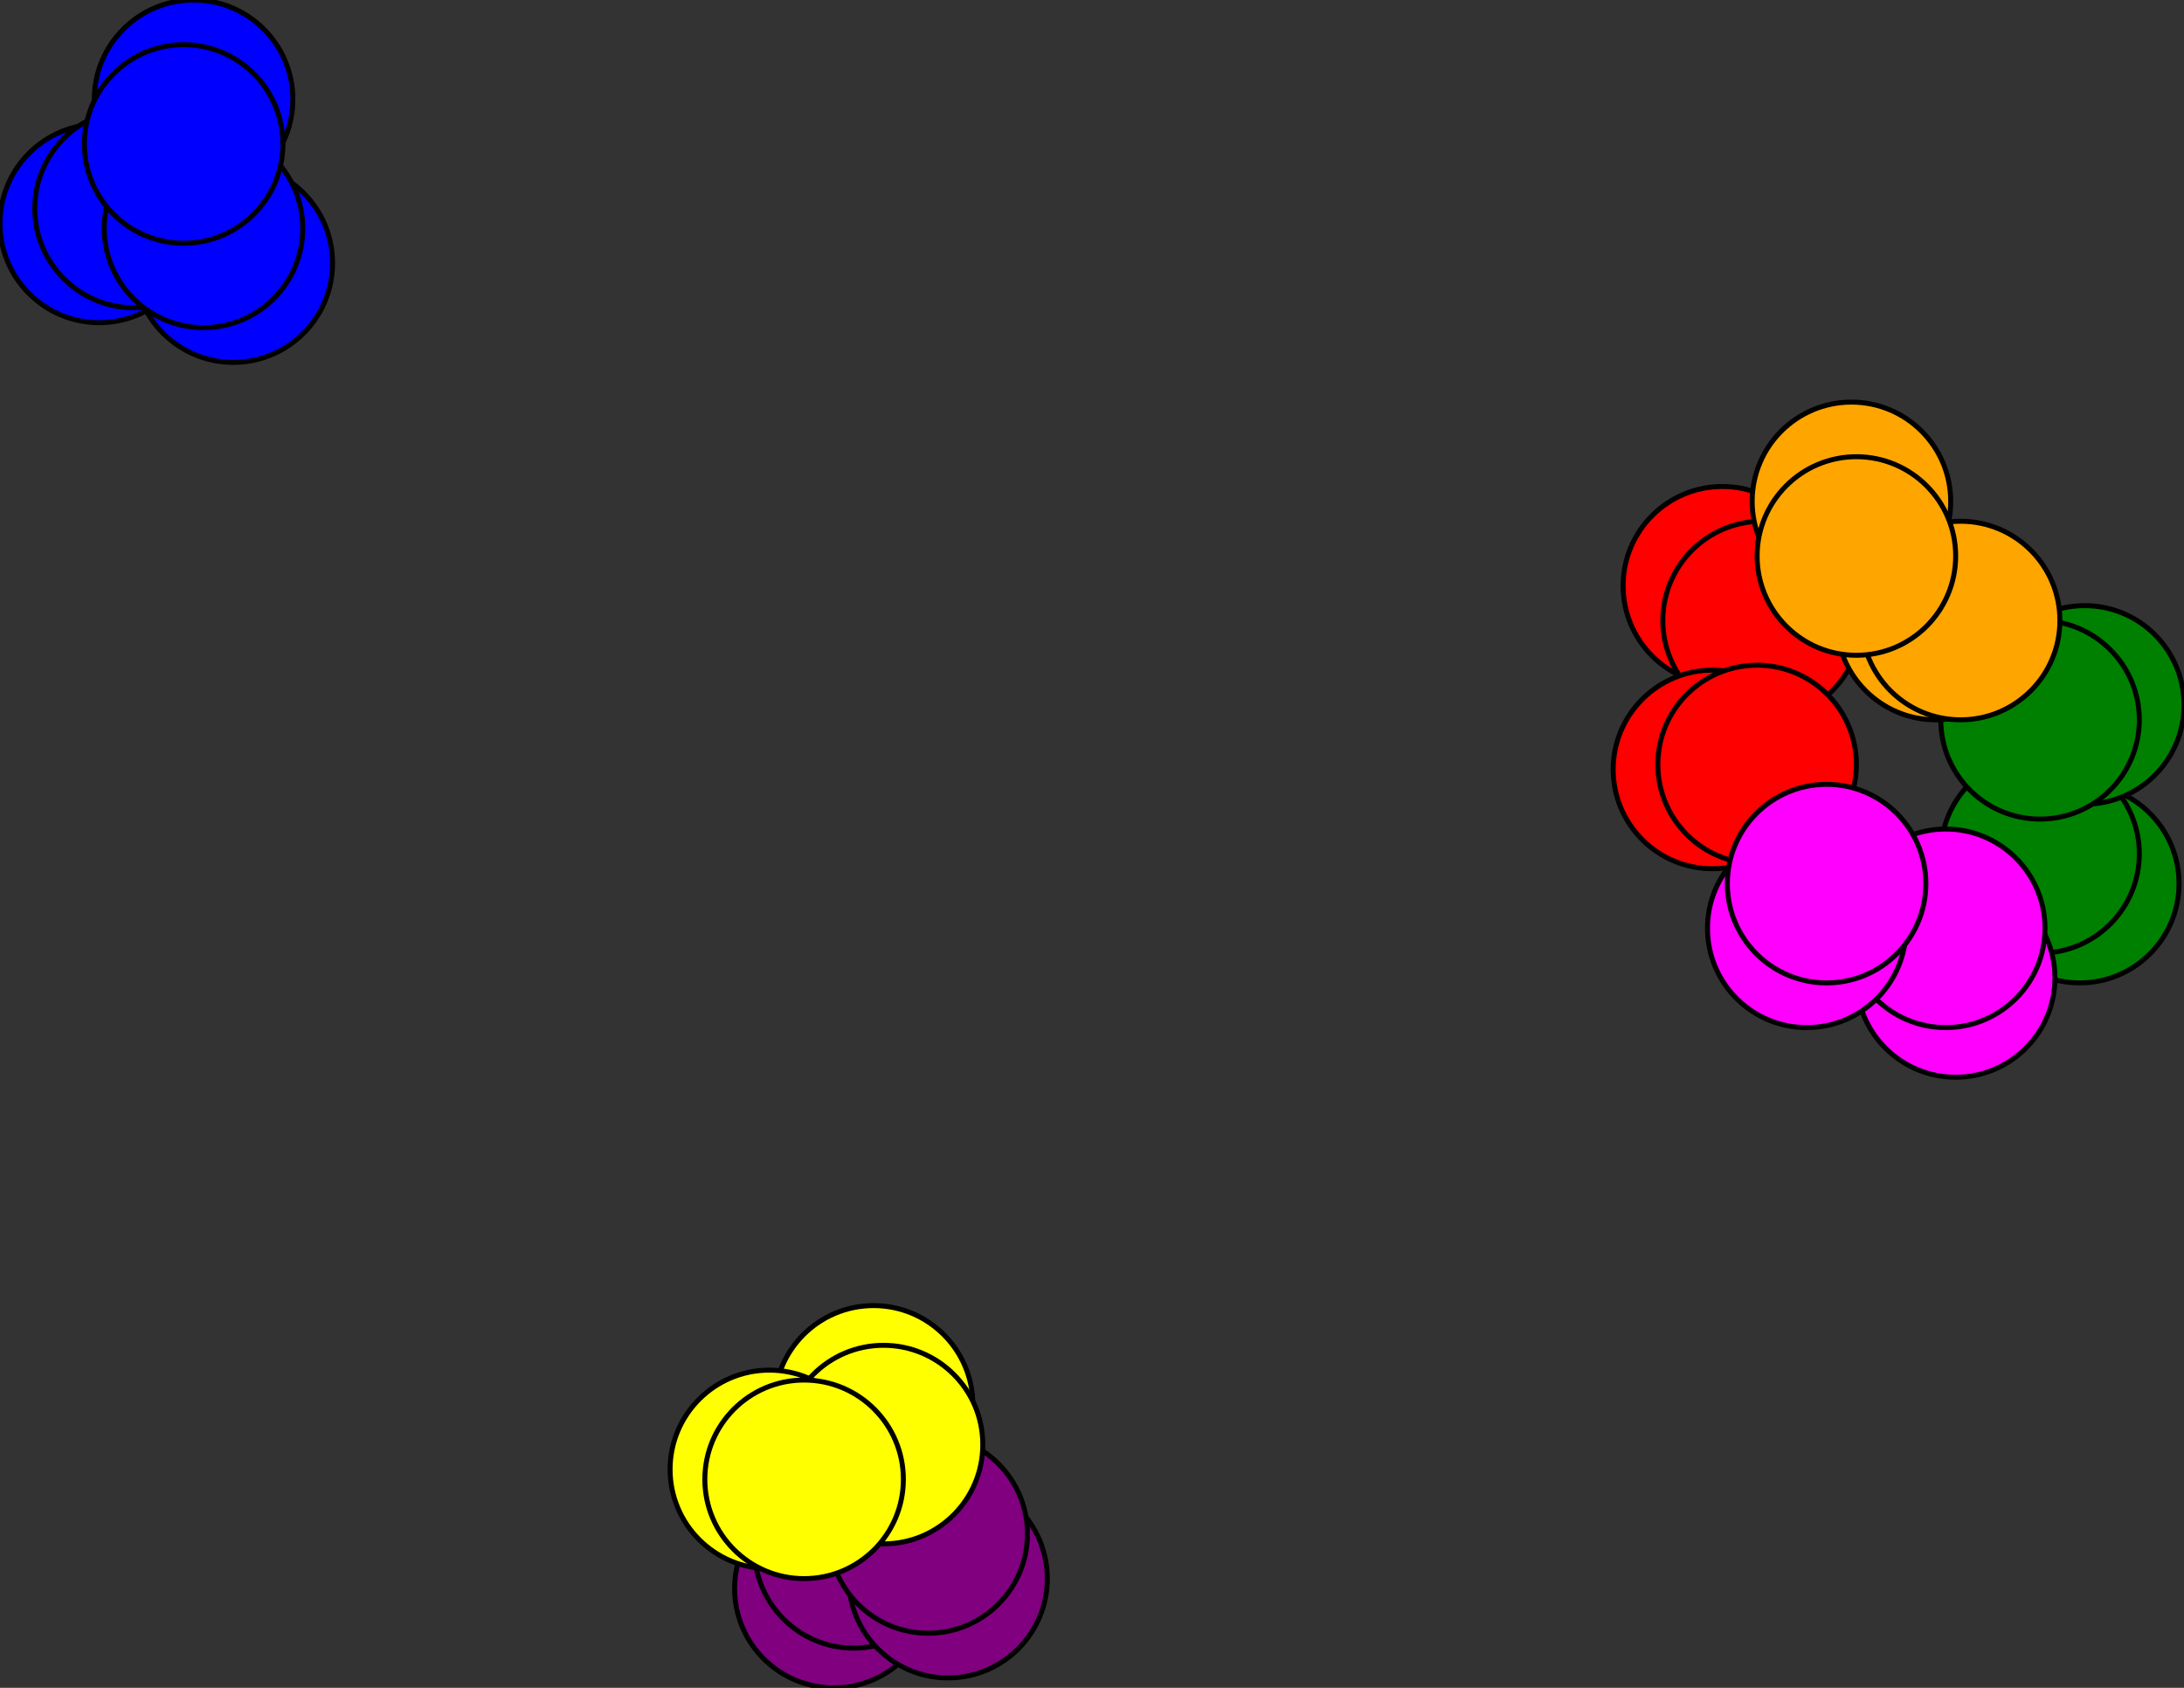 <svg width="440" height="340" xmlns="http://www.w3.org/2000/svg">
<rect width="100%" height="100%" fill="#333333" stroke="none"/>
<path stroke-width="1" stroke="black" d="M 347 118 355 125"/>
<path stroke-width="1" stroke="black" d="M 394 197 392 187"/>
<path stroke-width="1" stroke="black" d="M 392 187 411 172"/>
<path stroke-width="1" stroke="black" d="M 392 187 394 197"/>
<path stroke-width="1" stroke="black" d="M 392 187 368 178"/>
<path stroke-width="1" stroke="black" d="M 373 101 374 112"/>
<path stroke-width="1" stroke="black" d="M 374 112 355 125"/>
<path stroke-width="1" stroke="black" d="M 374 112 395 125"/>
<path stroke-width="1" stroke="black" d="M 374 112 373 101"/>
<path stroke-width="1" stroke="black" d="M 168 320 172 312"/>
<path stroke-width="1" stroke="black" d="M 172 312 168 320"/>
<path stroke-width="1" stroke="black" d="M 172 312 187 309"/>
<path stroke-width="1" stroke="black" d="M 172 312 162 298"/>
<path stroke-width="1" stroke="black" d="M 395 125 374 112"/>
<path stroke-width="1" stroke="black" d="M 191 318 187 309"/>
<path stroke-width="1" stroke="black" d="M 187 309 191 318"/>
<path stroke-width="1" stroke="black" d="M 187 309 178 291"/>
<path stroke-width="1" stroke="black" d="M 176 283 178 291"/>
<path stroke-width="1" stroke="black" d="M 178 291 187 309"/>
<path stroke-width="1" stroke="black" d="M 178 291 176 283"/>
<path stroke-width="1" stroke="black" d="M 178 291 162 298"/>
<path stroke-width="1" stroke="black" d="M 155 296 162 298"/>
<path stroke-width="1" stroke="black" d="M 162 298 172 312"/>
<path stroke-width="1" stroke="black" d="M 162 298 178 291"/>
<path stroke-width="1" stroke="black" d="M 162 298 155 296"/>
<path stroke-width="1" stroke="black" d="M 364 187 368 178"/>
<path stroke-width="1" stroke="black" d="M 368 178 354 154"/>
<path stroke-width="1" stroke="black" d="M 187 309 172 312"/>
<path stroke-width="1" stroke="black" d="M 395 125 390 125"/>
<path stroke-width="1" stroke="black" d="M 395 125 411 145"/>
<path stroke-width="1" stroke="black" d="M 390 125 395 125"/>
<path stroke-width="1" stroke="black" d="M 355 125 347 118"/>
<path stroke-width="1" stroke="black" d="M 355 125 354 154"/>
<path stroke-width="1" stroke="black" d="M 355 125 374 112"/>
<path stroke-width="1" stroke="black" d="M 345 155 354 154"/>
<path stroke-width="1" stroke="black" d="M 354 154 355 125"/>
<path stroke-width="1" stroke="black" d="M 354 154 345 155"/>
<path stroke-width="1" stroke="black" d="M 354 154 368 178"/>
<path stroke-width="1" stroke="black" d="M 419 178 411 172"/>
<path stroke-width="1" stroke="black" d="M 411 172 419 178"/>
<path stroke-width="1" stroke="black" d="M 411 172 411 145"/>
<path stroke-width="1" stroke="black" d="M 411 172 392 187"/>
<path stroke-width="1" stroke="black" d="M 420 142 411 145"/>
<path stroke-width="1" stroke="black" d="M 411 145 411 172"/>
<path stroke-width="1" stroke="black" d="M 411 145 420 142"/>
<path stroke-width="1" stroke="black" d="M 411 145 395 125"/>
<path stroke-width="1" stroke="black" d="M 20 45 27 42"/>
<path stroke-width="1" stroke="black" d="M 27 42 20 45"/>
<path stroke-width="1" stroke="black" d="M 27 42 41 46"/>
<path stroke-width="1" stroke="black" d="M 27 42 37 29"/>
<path stroke-width="1" stroke="black" d="M 47 53 41 46"/>
<path stroke-width="1" stroke="black" d="M 41 46 27 42"/>
<path stroke-width="1" stroke="black" d="M 41 46 47 53"/>
<path stroke-width="1" stroke="black" d="M 41 46 37 29"/>
<path stroke-width="1" stroke="black" d="M 39 20 37 29"/>
<path stroke-width="1" stroke="black" d="M 37 29 27 42"/>
<path stroke-width="1" stroke="black" d="M 37 29 41 46"/>
<path stroke-width="1" stroke="black" d="M 37 29 39 20"/>
<path stroke-width="1" stroke="black" d="M 368 178 392 187"/>
<path stroke-width="1" stroke="black" d="M 368 178 364 187"/>
<circle cx="347" cy="118" r="20.0" style="fill:red;stroke:black;stroke-width:1.0"/>
<circle cx="355" cy="125" r="20.0" style="fill:red;stroke:black;stroke-width:1.0"/>
<circle cx="345" cy="155" r="20.0" style="fill:red;stroke:black;stroke-width:1.0"/>
<circle cx="354" cy="154" r="20.0" style="fill:red;stroke:black;stroke-width:1.0"/>
<circle cx="419" cy="178" r="20.0" style="fill:green;stroke:black;stroke-width:1.0"/>
<circle cx="411" cy="172" r="20.0" style="fill:green;stroke:black;stroke-width:1.0"/>
<circle cx="420" cy="142" r="20.0" style="fill:green;stroke:black;stroke-width:1.0"/>
<circle cx="411" cy="145" r="20.0" style="fill:green;stroke:black;stroke-width:1.0"/>
<circle cx="20" cy="45" r="20.0" style="fill:blue;stroke:black;stroke-width:1.0"/>
<circle cx="27" cy="42" r="20.0" style="fill:blue;stroke:black;stroke-width:1.0"/>
<circle cx="47" cy="53" r="20.0" style="fill:blue;stroke:black;stroke-width:1.0"/>
<circle cx="41" cy="46" r="20.0" style="fill:blue;stroke:black;stroke-width:1.0"/>
<circle cx="39" cy="20" r="20.0" style="fill:blue;stroke:black;stroke-width:1.0"/>
<circle cx="37" cy="29" r="20.0" style="fill:blue;stroke:black;stroke-width:1.0"/>
<circle cx="390" cy="125" r="20.0" style="fill:orange;stroke:black;stroke-width:1.0"/>
<circle cx="395" cy="125" r="20.0" style="fill:orange;stroke:black;stroke-width:1.0"/>
<circle cx="394" cy="197" r="20.0" style="fill:fuchsia;stroke:black;stroke-width:1.0"/>
<circle cx="392" cy="187" r="20.0" style="fill:fuchsia;stroke:black;stroke-width:1.0"/>
<circle cx="373" cy="101" r="20.0" style="fill:orange;stroke:black;stroke-width:1.0"/>
<circle cx="374" cy="112" r="20.0" style="fill:orange;stroke:black;stroke-width:1.0"/>
<circle cx="168" cy="320" r="20.0" style="fill:purple;stroke:black;stroke-width:1.0"/>
<circle cx="172" cy="312" r="20.0" style="fill:purple;stroke:black;stroke-width:1.0"/>
<circle cx="191" cy="318" r="20.0" style="fill:purple;stroke:black;stroke-width:1.0"/>
<circle cx="187" cy="309" r="20.0" style="fill:purple;stroke:black;stroke-width:1.0"/>
<circle cx="176" cy="283" r="20.0" style="fill:yellow;stroke:black;stroke-width:1.0"/>
<circle cx="178" cy="291" r="20.0" style="fill:yellow;stroke:black;stroke-width:1.0"/>
<circle cx="155" cy="296" r="20.0" style="fill:yellow;stroke:black;stroke-width:1.0"/>
<circle cx="162" cy="298" r="20.0" style="fill:yellow;stroke:black;stroke-width:1.0"/>
<circle cx="364" cy="187" r="20.0" style="fill:fuchsia;stroke:black;stroke-width:1.0"/>
<circle cx="368" cy="178" r="20.0" style="fill:fuchsia;stroke:black;stroke-width:1.0"/>
</svg>
